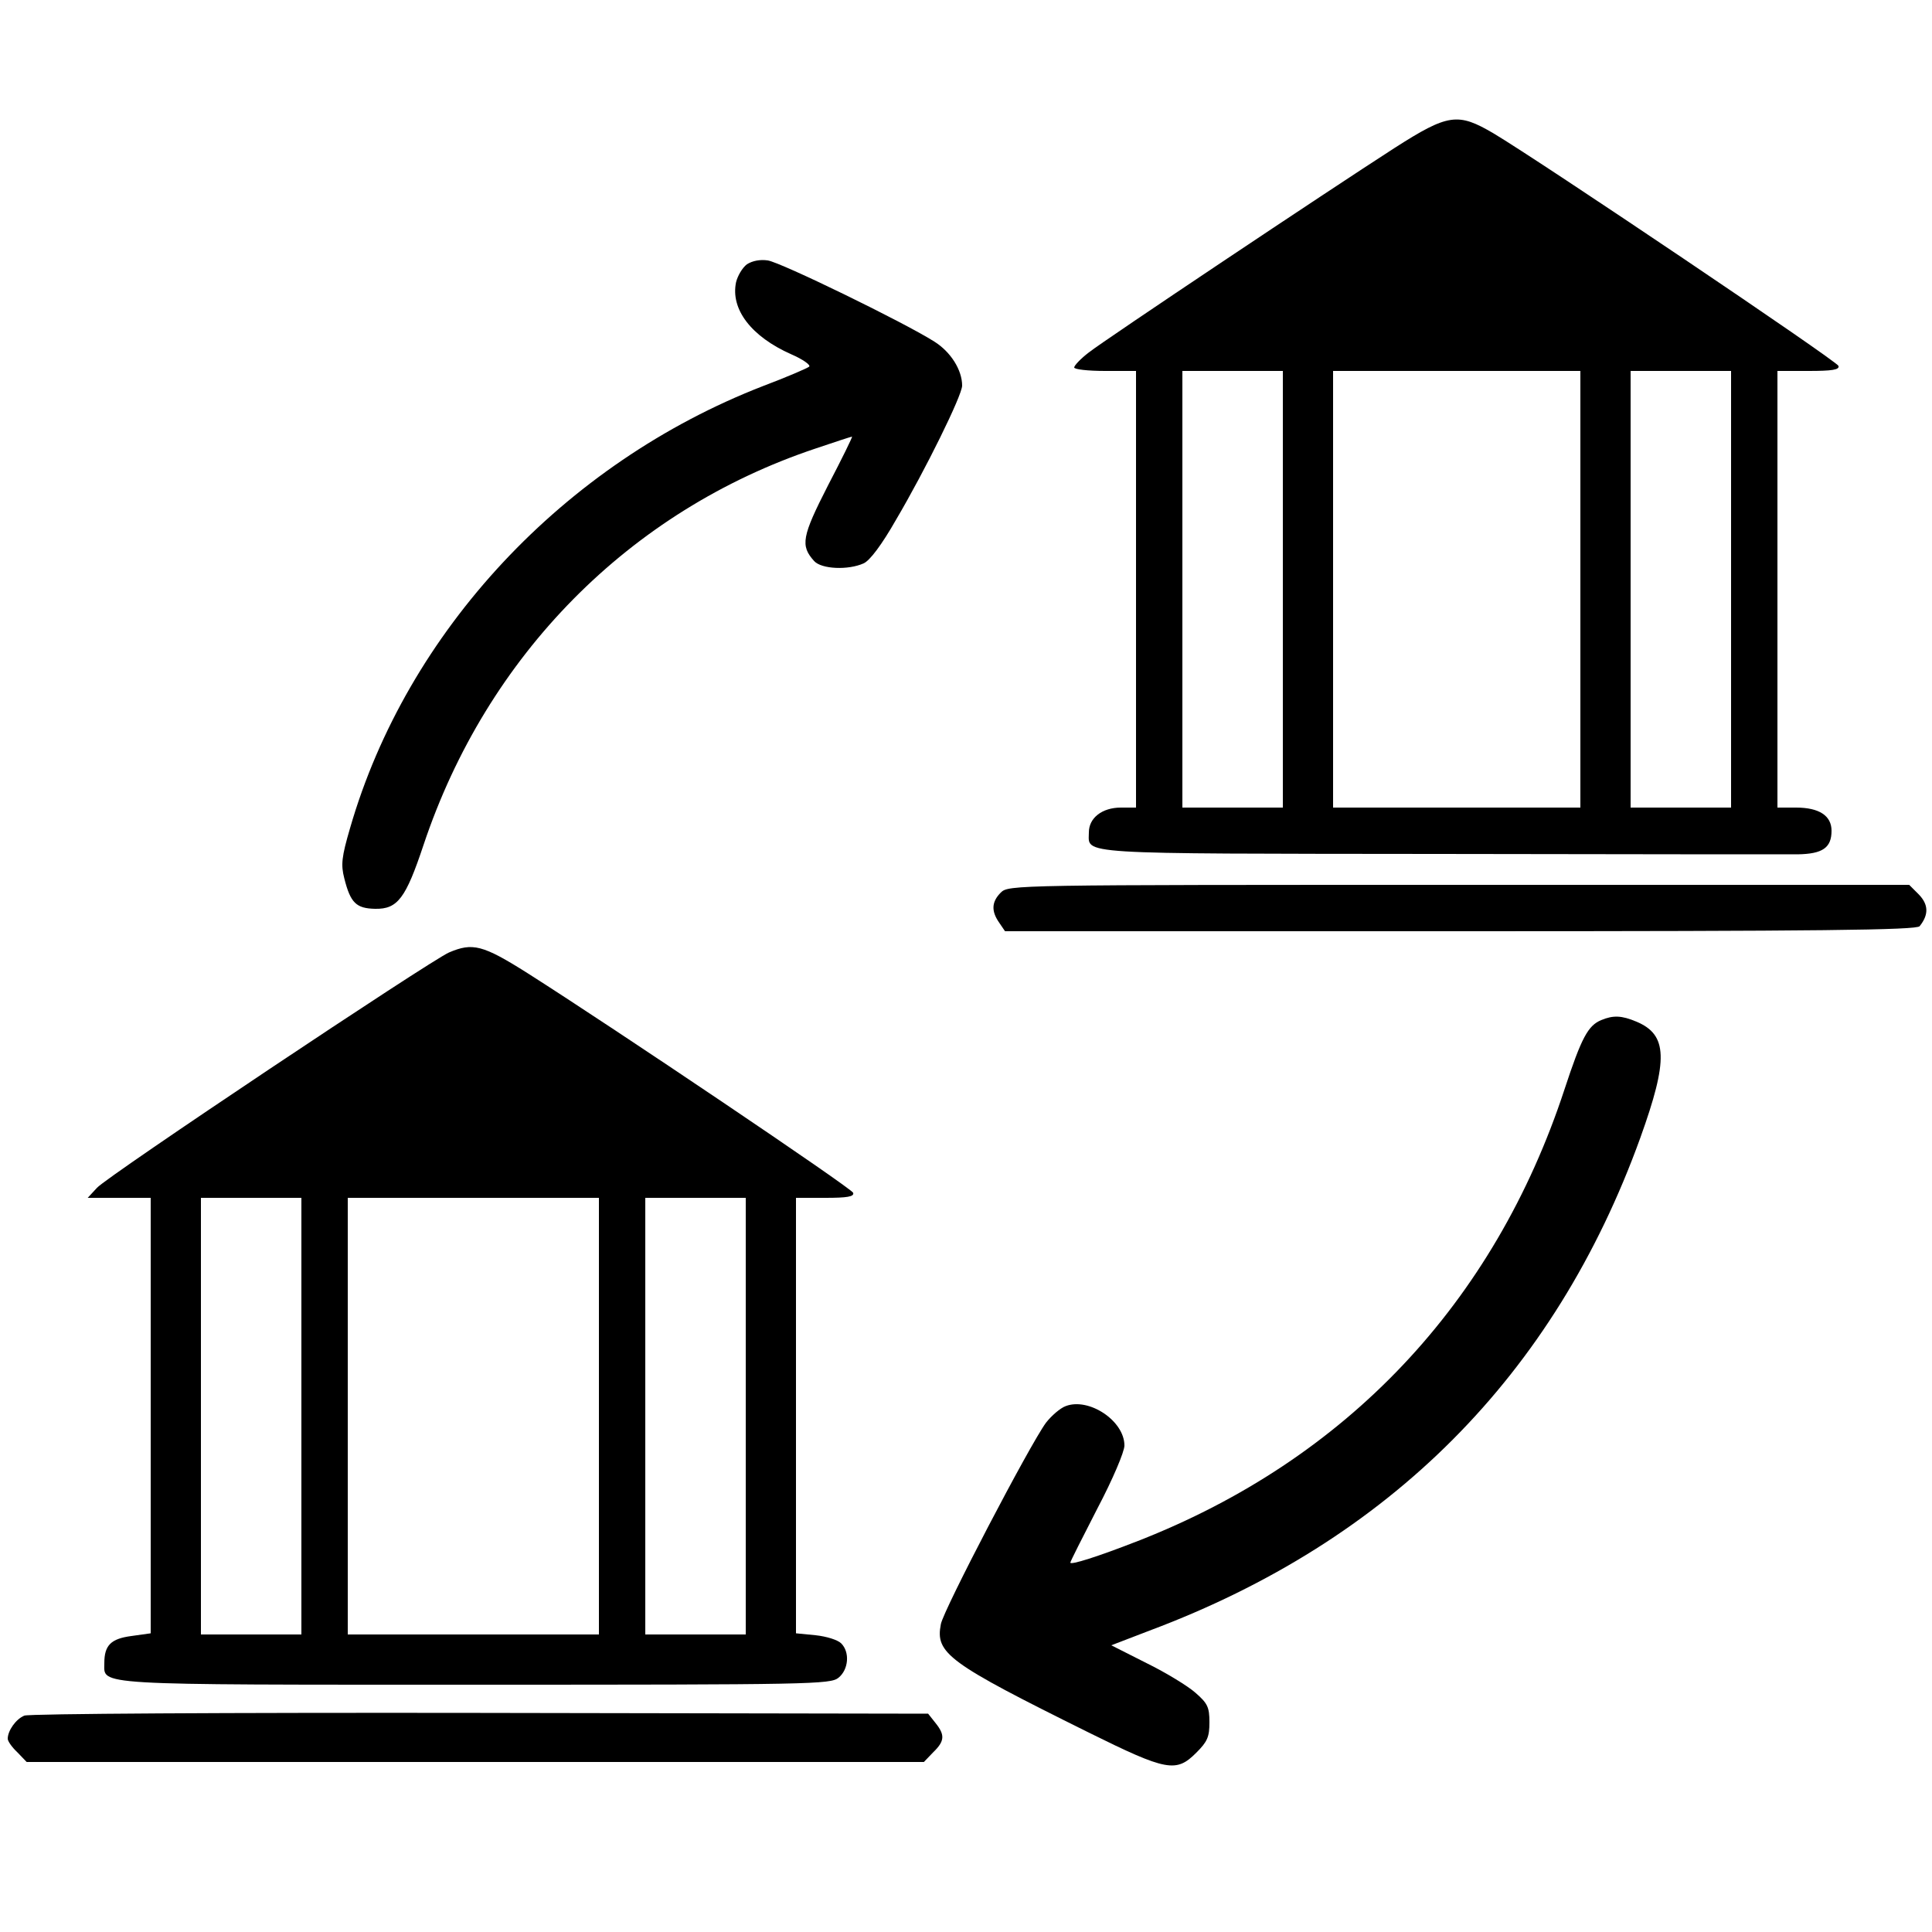 <?xml version="1.0" standalone="no"?>
<!DOCTYPE svg PUBLIC "-//W3C//DTD SVG 20010904//EN"
 "http://www.w3.org/TR/2001/REC-SVG-20010904/DTD/svg10.dtd">
<svg version="1.0" xmlns="http://www.w3.org/2000/svg"
 width="500pt" height="500pt" viewBox="0 0 500 500"
 preserveAspectRatio="xMidYMid meet">

<g transform="translate(0,500) scale(0.1,-0.1)"
fill="#000000" stroke="none">
<path d="M3609 4617 c-174 -112 -749 -496 -791 -529 -21 -16 -38 -34 -38 -39
0 -5 36 -9 80 -9 l80 0 0 -565 0 -565 -39 0 c-49 0 -83 -27 -83 -64 0 -58 -48
-55 902 -56 481 -1 901 -1 932 -1 65 1 88 17 88 61 0 39 -32 60 -92 60 l-48 0
0 565 0 565 81 0 c60 0 80 3 77 13 -3 12 -772 530 -893 602 -92 54 -117 51
-256 -38z m-289 -1142 l0 -565 -130 0 -130 0 0 565 0 565 130 0 130 0 0 -565z
m770 0 l0 -565 -320 0 -320 0 0 565 0 565 320 0 320 0 0 -565z m390 0 l0 -565
-130 0 -130 0 0 565 0 565 130 0 130 0 0 -565z"/>
<path d="M1933 4316 c-12 -9 -24 -30 -28 -46 -15 -70 39 -141 143 -187 30 -13
51 -28 46 -32 -5 -4 -58 -27 -119 -50 -516 -200 -922 -635 -1069 -1144 -22
-75 -24 -95 -15 -130 16 -64 31 -78 80 -79 58 -1 79 27 125 165 164 491 533
865 1014 1026 50 17 93 31 95 31 2 0 -26 -57 -62 -126 -68 -133 -72 -156 -36
-196 19 -21 88 -24 128 -6 16 7 47 48 84 113 76 129 171 322 171 347 0 40 -29
87 -72 114 -77 49 -397 205 -431 210 -20 3 -40 -1 -54 -10z"/>
<path d="M2590 2690 c-24 -24 -25 -48 -4 -78 l15 -22 1178 0 c931 0 1181 3
1189 13 24 30 23 56 -2 82 l-25 25 -1166 0 c-1152 0 -1165 0 -1185 -20z"/>
<path d="M1162 2535 c-50 -22 -883 -578 -911 -609 l-24 -26 81 0 82 0 0 -564
0 -563 -50 -7 c-53 -7 -70 -24 -70 -70 0 -58 -41 -56 961 -56 870 0 918 1 939
18 26 21 30 66 7 89 -9 9 -38 18 -66 21 l-51 5 0 563 0 564 76 0 c56 0 75 3
72 13 -4 12 -617 425 -842 568 -117 74 -143 80 -204 54z m-382 -1200 l0 -565
-130 0 -130 0 0 565 0 565 130 0 130 0 0 -565z m770 0 l0 -565 -325 0 -325 0
0 565 0 565 325 0 325 0 0 -565z m380 0 l0 -565 -130 0 -130 0 0 565 0 565
130 0 130 0 0 -565z"/>
<path d="M4144 2360 c-34 -14 -51 -45 -95 -179 -182 -554 -564 -958 -1104
-1169 -105 -41 -175 -63 -175 -56 0 3 32 66 70 140 40 76 70 147 70 163 0 64
-92 125 -152 102 -14 -5 -37 -25 -51 -43 -42 -57 -265 -484 -272 -521 -15 -76
18 -100 383 -281 202 -100 226 -104 278 -52 29 29 34 41 34 79 0 39 -5 49 -36
76 -19 17 -76 52 -127 77 l-91 46 99 38 c622 233 1048 661 1270 1275 73 203
71 267 -10 301 -38 16 -60 17 -91 4z"/>
<path d="M63 560 c-22 -9 -43 -39 -43 -60 0 -6 11 -22 25 -35 l24 -25 1161 0
1161 0 24 25 c30 29 31 45 6 76 l-19 24 -1159 2 c-655 1 -1167 -2 -1180 -7z"/>
</g>
</svg>
